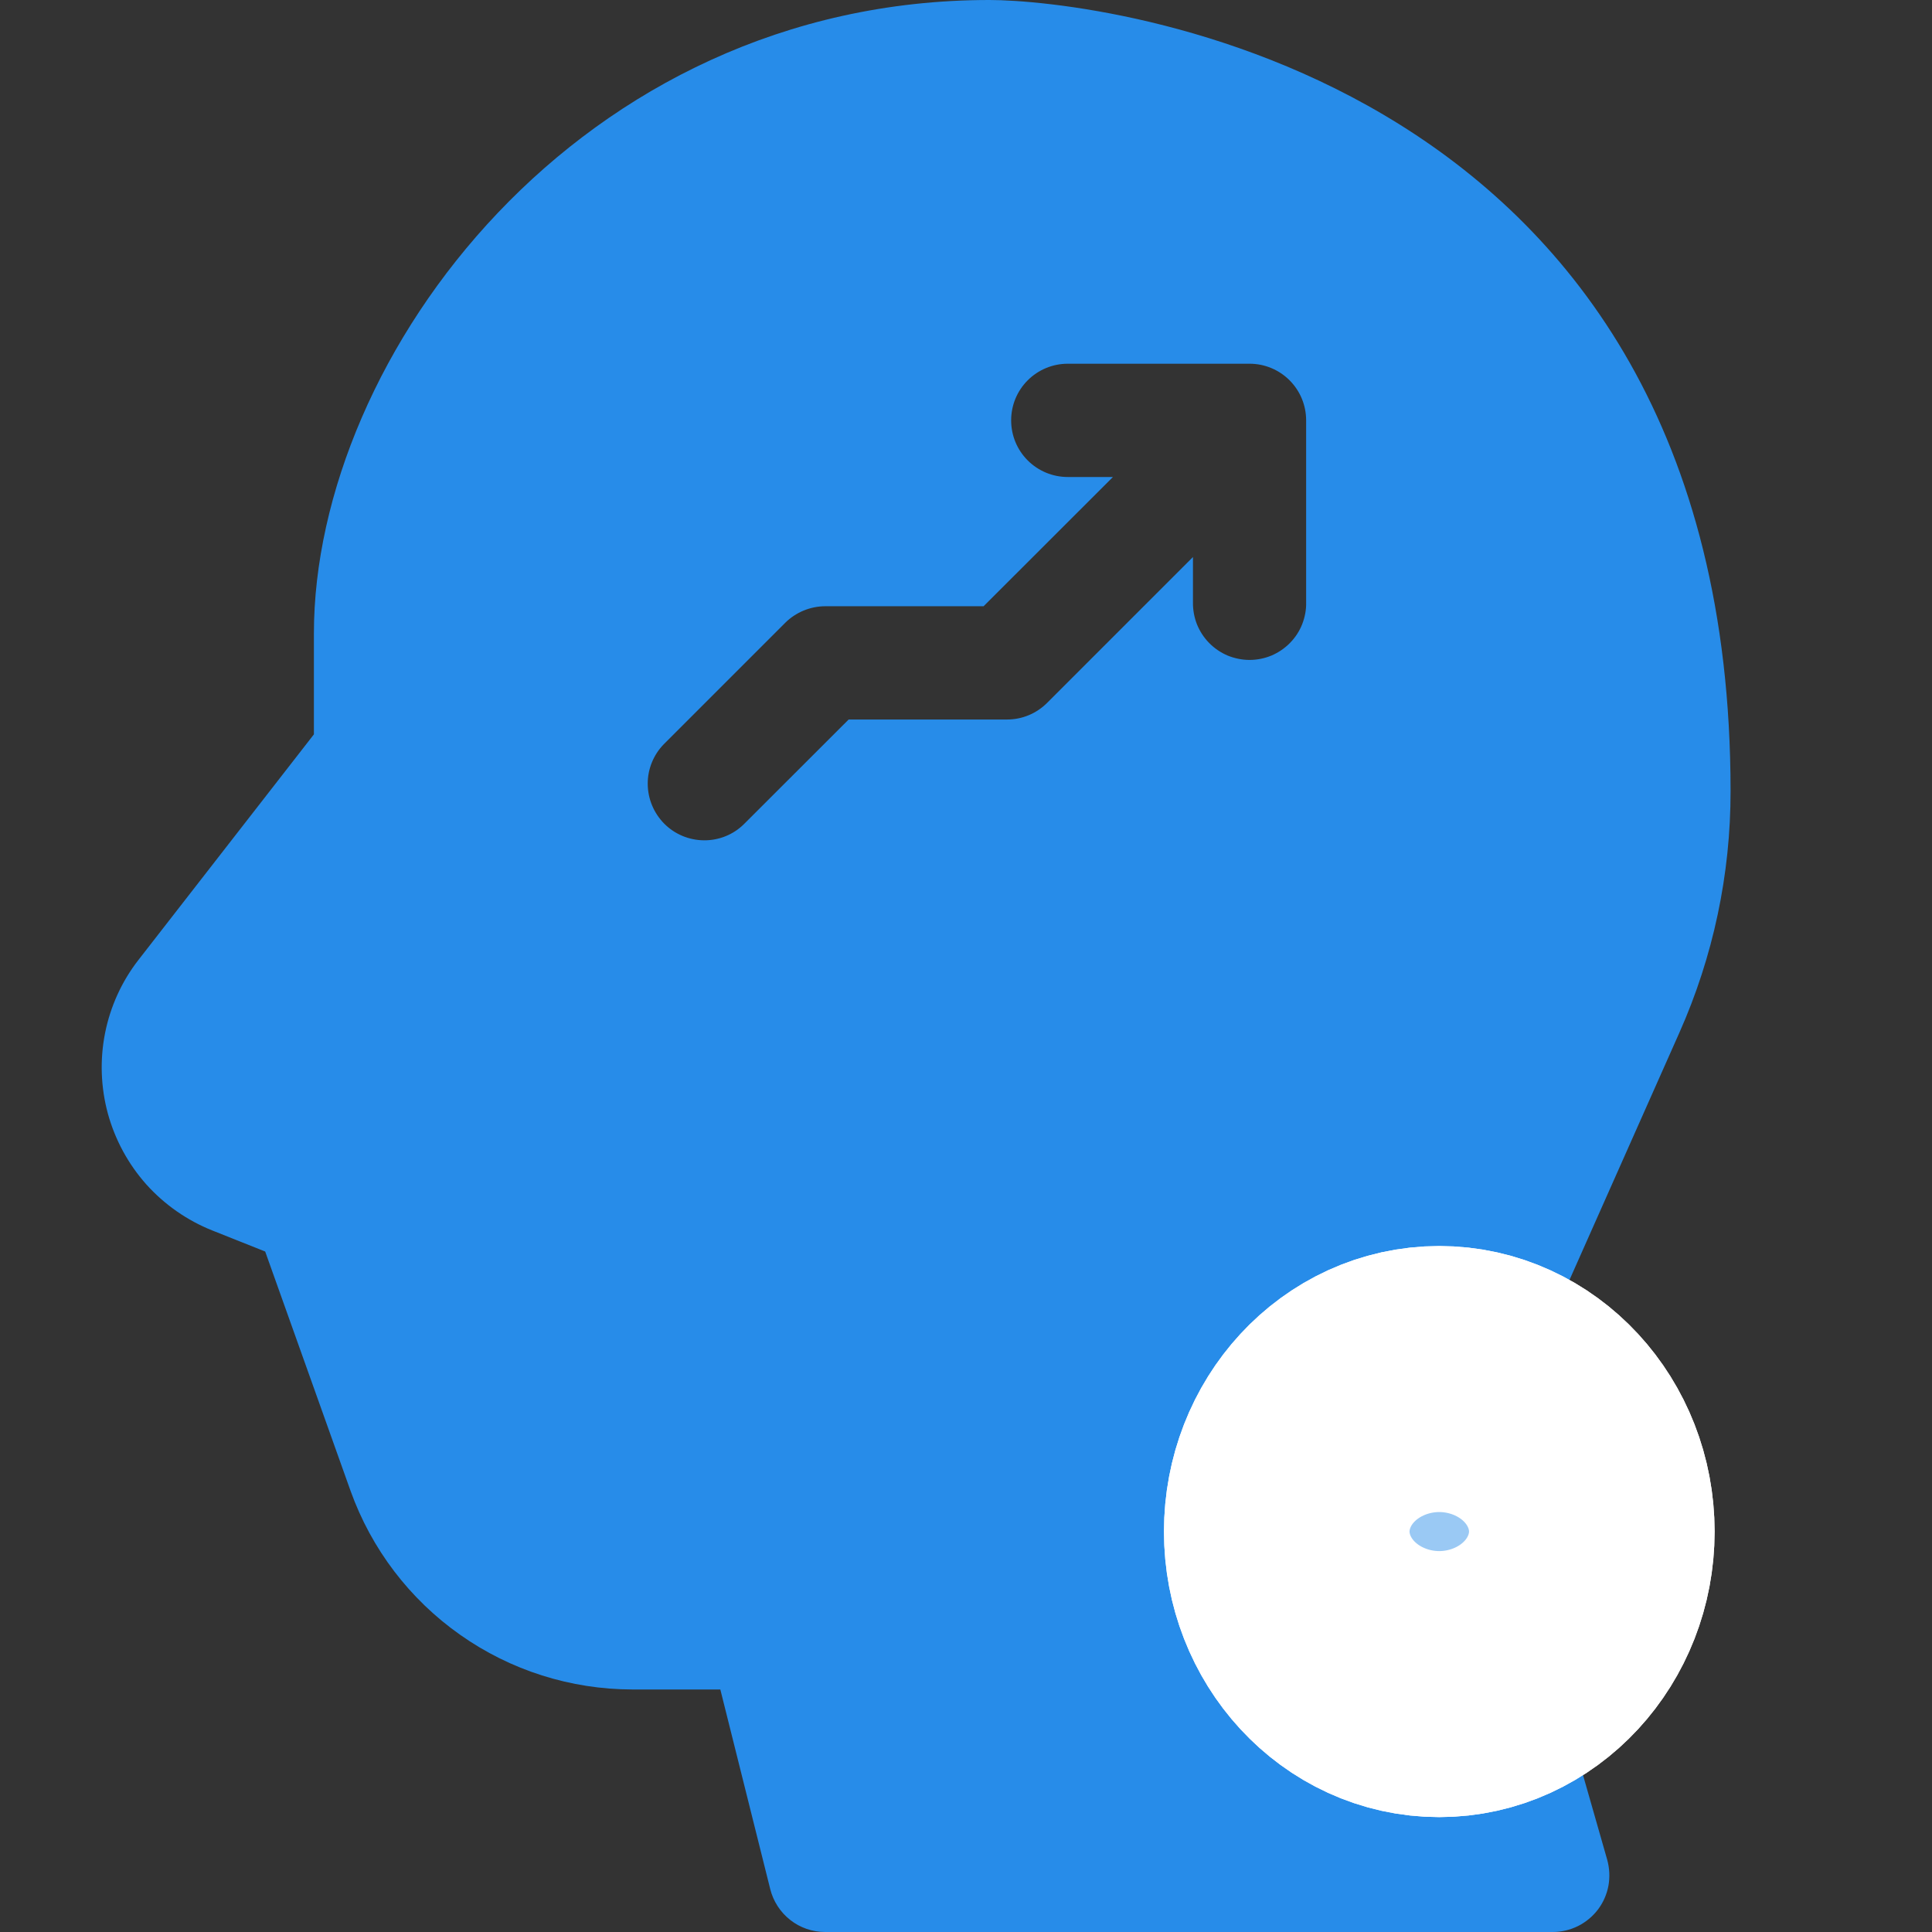 <svg width="19" height="19" viewBox="0 0 19 19" fill="none" xmlns="http://www.w3.org/2000/svg">
<rect x="0" y="0" width="19" height="19" fill="#333333" stroke="none"/>
<g clip-path="url(#clip0)">
<path fill-rule="evenodd" clip-rule="evenodd" d="M17.019 7.779C17.019 0.682 10.786 0 9.73 0C5.699 0 3.087 3.502 3.087 6.231V7.222C2.756 7.647 1.811 8.863 1.361 9.441C1.197 9.652 1.085 9.899 1.033 10.161C0.981 10.424 0.991 10.694 1.061 10.952C1.132 11.21 1.261 11.448 1.439 11.648C1.618 11.847 1.84 12.002 2.088 12.101L2.608 12.308L3.448 14.663C3.653 15.234 4.029 15.728 4.525 16.077C5.021 16.427 5.612 16.614 6.219 16.615H7.084L7.575 18.579C7.605 18.699 7.675 18.806 7.772 18.882C7.87 18.959 7.991 19 8.115 19H15.27C15.356 19 15.441 18.98 15.518 18.942C15.596 18.903 15.663 18.847 15.715 18.779C15.767 18.71 15.802 18.63 15.818 18.545C15.833 18.46 15.829 18.373 15.806 18.29L14.669 14.311L16.515 10.157C16.848 9.409 17.02 8.599 17.019 7.779ZM12.845 5.923C12.847 5.997 12.833 6.07 12.806 6.139C12.779 6.208 12.738 6.27 12.686 6.323C12.634 6.376 12.572 6.418 12.504 6.447C12.436 6.475 12.363 6.49 12.289 6.49C12.215 6.49 12.142 6.475 12.073 6.447C12.005 6.418 11.943 6.376 11.891 6.323C11.839 6.27 11.799 6.208 11.771 6.139C11.744 6.07 11.731 5.997 11.732 5.923V5.478L10.297 6.913C10.193 7.017 10.052 7.076 9.904 7.076H8.346L7.316 8.105C7.212 8.208 7.071 8.265 6.924 8.264C6.777 8.263 6.637 8.205 6.533 8.101C6.43 7.997 6.371 7.857 6.37 7.71C6.369 7.564 6.426 7.423 6.529 7.318L7.722 6.125C7.773 6.074 7.835 6.033 7.902 6.005C7.97 5.977 8.042 5.962 8.115 5.962H9.673L10.945 4.691H10.5C10.353 4.691 10.211 4.632 10.107 4.528C10.002 4.423 9.944 4.282 9.944 4.134C9.944 3.986 10.002 3.845 10.107 3.74C10.211 3.636 10.353 3.577 10.5 3.577H12.289C12.437 3.577 12.578 3.636 12.682 3.74C12.787 3.845 12.845 3.986 12.845 4.134L12.845 5.923Z" fill="#278CE9"/>
<path d="M14.154 16.672C14.988 16.672 15.663 15.951 15.663 15.062C15.663 14.173 14.988 13.452 14.154 13.452C13.32 13.452 12.645 14.173 12.645 15.062C12.645 15.951 13.32 16.672 14.154 16.672Z" fill="white"/>
<path d="M14.154 16.37C14.821 16.37 15.362 15.784 15.362 15.062C15.362 14.339 14.821 13.754 14.154 13.754C13.487 13.754 12.947 14.339 12.947 15.062C12.947 15.784 13.487 16.37 14.154 16.37Z" stroke="white" stroke-width="3"/>
<path d="M14.154 16.672C14.988 16.672 15.663 15.951 15.663 15.062C15.663 14.173 14.988 13.452 14.154 13.452C13.32 13.452 12.645 14.173 12.645 15.062C12.645 15.951 13.32 16.672 14.154 16.672Z" fill="#9AC9F4"/>
<path d="M14.154 16.37C14.821 16.37 15.362 15.784 15.362 15.062C15.362 14.339 14.821 13.754 14.154 13.754C13.487 13.754 12.947 14.339 12.947 15.062C12.947 15.784 13.487 16.37 14.154 16.37Z" stroke="white" stroke-width="3"/>
</g>
<defs>
<clipPath id="clip0">
<rect width="19" height="19" fill="white"/>
</clipPath>
</defs>
</svg>
